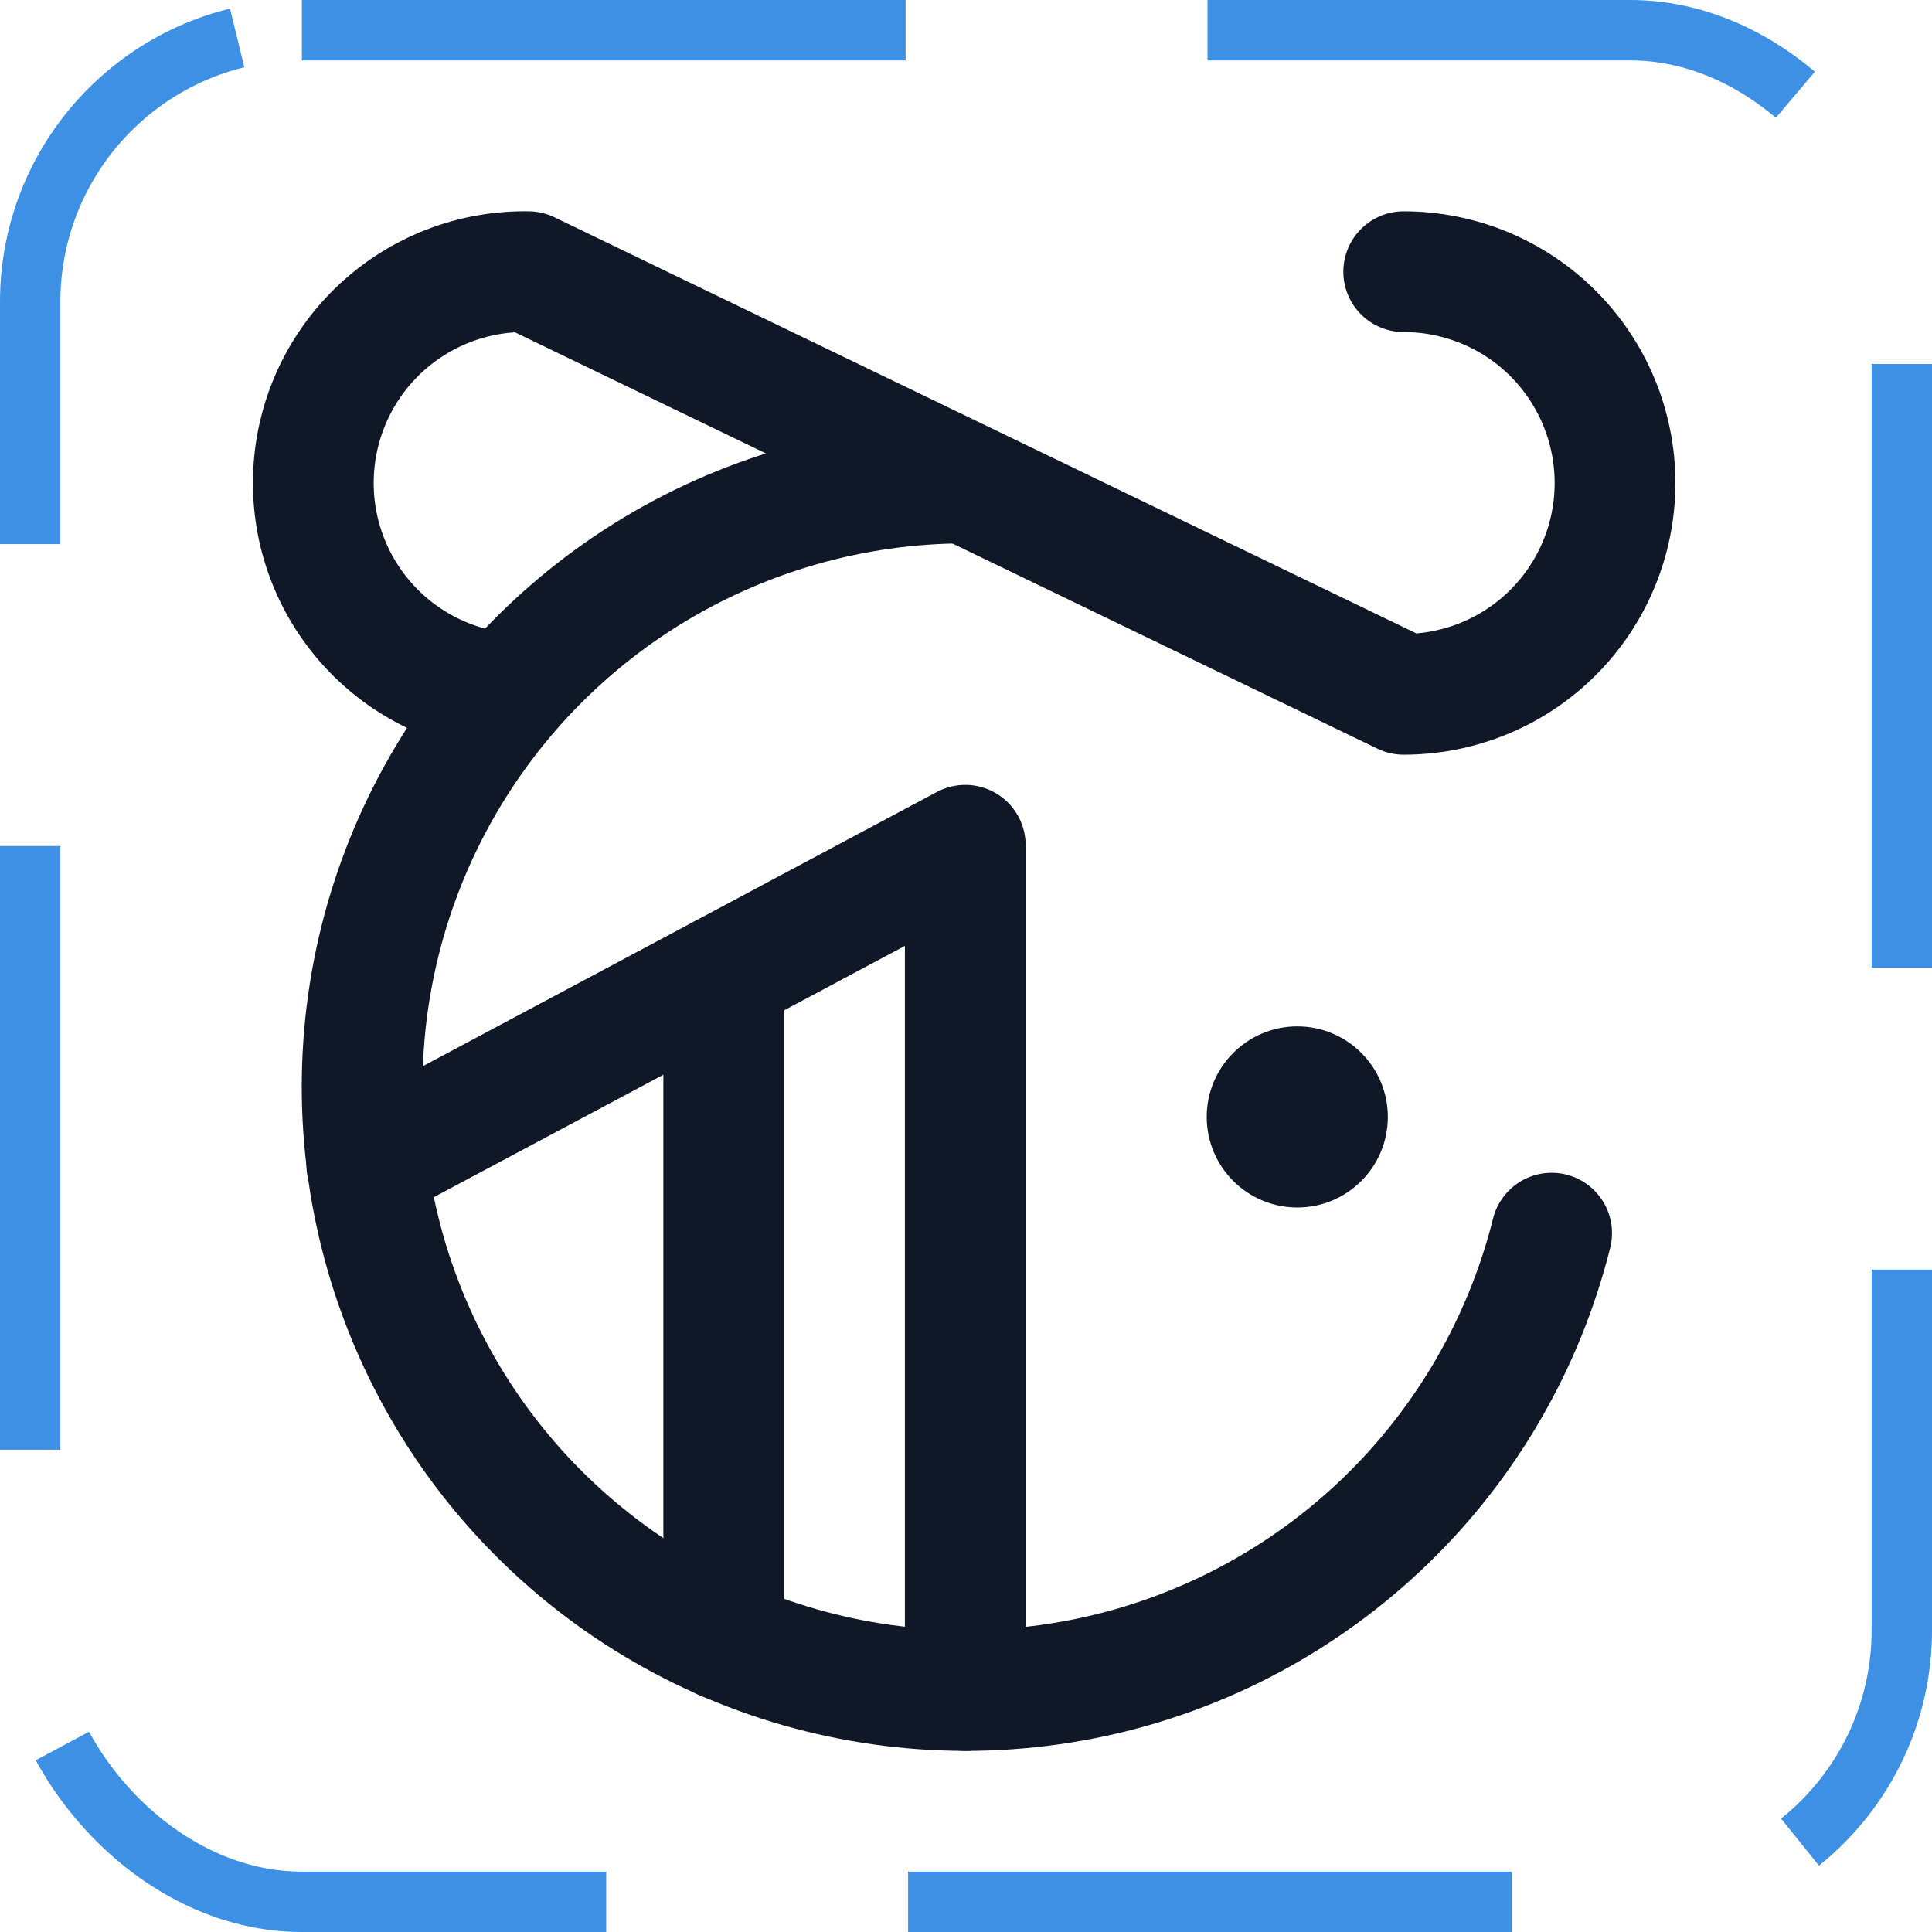 <svg width="32" height="32" viewBox="0 0 32 32" fill="none" xmlns="http://www.w3.org/2000/svg"><g id="Icon-NyTimesLogo"><g clip-path="url(#clip0_11_3685)"><g id="size=md (32px)"><path id="Vector" d="M21.487 20C22.316 20 22.987 19.328 22.987 18.5C22.987 17.672 22.316 17 21.487 17C20.659 17 19.987 17.672 19.987 18.5C19.987 19.328 20.659 20 21.487 20Z" fill="#101828"/><path id="Vector_2" d="M25.7 20.425C25.245 22.242 24.29 23.895 22.942 25.196C21.594 26.497 19.908 27.393 18.076 27.782C16.243 28.171 14.338 28.038 12.578 27.397C10.818 26.756 9.273 25.634 8.119 24.159C6.966 22.683 6.25 20.913 6.053 19.05C5.857 17.187 6.187 15.306 7.007 13.622C7.827 11.938 9.104 10.518 10.691 9.524C12.279 8.53 14.114 8.002 15.987 8" stroke="#101828" stroke-width="2" stroke-linecap="round" stroke-linejoin="round"/><path id="Vector_3" d="M8.4 11.488C7.495 11.412 6.654 10.988 6.056 10.305C5.457 9.621 5.148 8.732 5.194 7.824C5.239 6.917 5.636 6.063 6.299 5.443C6.963 4.822 7.842 4.484 8.75 4.5L23.25 11.5C24.178 11.5 25.069 11.131 25.725 10.475C26.381 9.819 26.75 8.928 26.75 8C26.75 7.072 26.381 6.182 25.725 5.525C25.069 4.869 24.178 4.5 23.25 4.5" stroke="#101828" stroke-width="2" stroke-linecap="round" stroke-linejoin="round"/><path id="Vector_4" d="M6.075 19.288L15.988 14V28" stroke="#101828" stroke-width="2" stroke-linecap="round" stroke-linejoin="round"/><path id="Vector_5" d="M11.987 16.137V27.163" stroke="#101828" stroke-width="2" stroke-linecap="round" stroke-linejoin="round"/></g></g><rect x="0.5" y="0.5" width="31" height="31" rx="4.5" stroke="#3D90E3" stroke-dasharray="10 5"/></g><defs><clipPath id="clip0_11_3685"><rect width="32" height="32" rx="5" fill="white"/></clipPath></defs></svg>